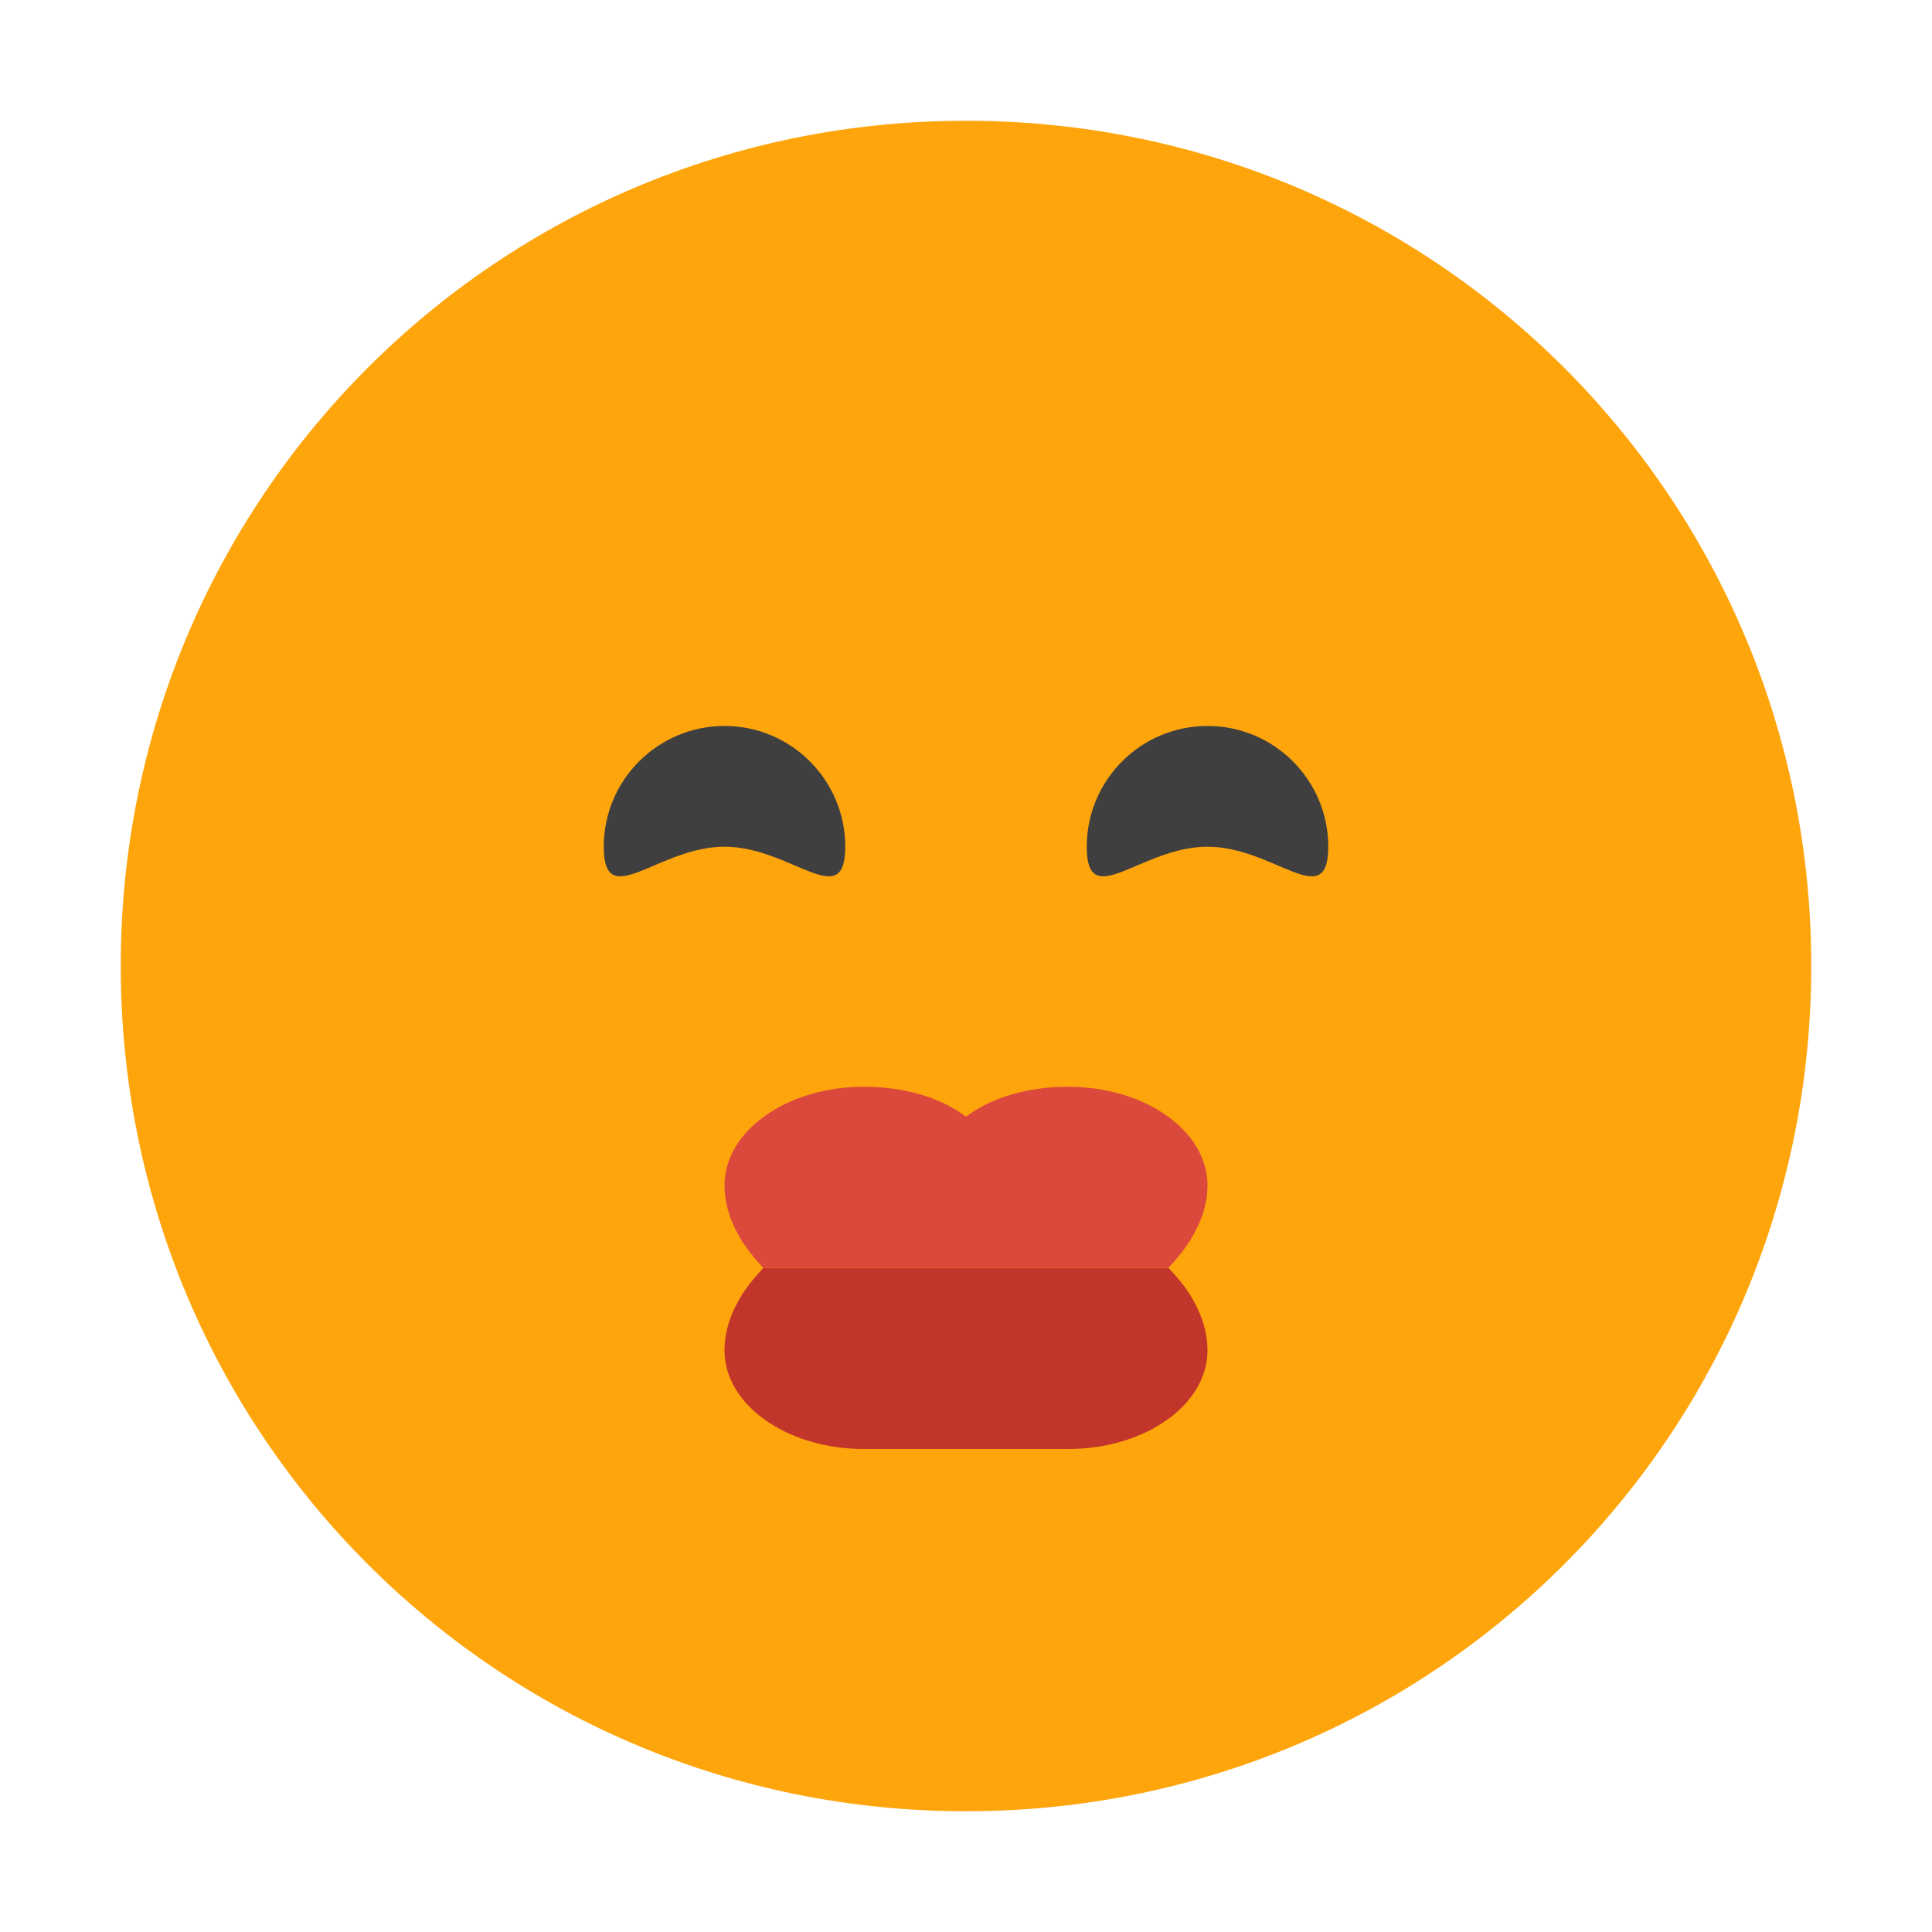 <svg xmlns="http://www.w3.org/2000/svg" width="16" height="16" version="1"><defs>
<linearGradient id="ucPurpleBlue" x1="0%" y1="0%" x2="100%" y2="100%">
  <stop offset="0%" style="stop-color:#B794F4;stop-opacity:1"/>
  <stop offset="100%" style="stop-color:#4299E1;stop-opacity:1"/>
</linearGradient>
</defs>
 <path style="fill:#ffa50c" d="M 8,1 C 4.122,1 1,4.122 1,8 c 0,3.878 3.122,7 7,7 3.878,0 7,-3.122 7,-7 C 15,4.122 11.878,1 8,1 Z"/>
 <path style="fill:#c2352a" d="M 6.322,10.5 C 6.268,10.558 6.216,10.617 6.174,10.679 6.131,10.735 6.083,10.835 6.083,10.835 6.03,10.946 6,11.063 6,11.184 6,11.634 6.517,12 7.154,12 h 0.846 0.846 c 0.637,0 1.154,-0.366 1.154,-0.816 0,-0.121 -0.03,-0.237 -0.083,-0.349 0,0 -0.048,-0.101 -0.091,-0.156 C 9.783,10.617 9.732,10.558 9.677,10.5 Z"/>
 <path style="fill:#db493d" d="M 7.154,9 C 6.517,9 6,9.365 6,9.816 c 0,0.121 0.03,0.238 0.083,0.349 0,0 0.048,0.1 0.09,0.155 0.043,0.062 0.094,0.122 0.148,0.18 h 3.355 c 0.054,-0.058 0.106,-0.118 0.148,-0.18 0.043,-0.055 0.091,-0.155 0.091,-0.155 C 9.97,10.054 10,9.937 10,9.816 10,9.365 9.483,9 8.846,9 8.512,9 8.211,9.088 8,9.248 7.789,9.088 7.488,9 7.154,9 Z"/>
 <path style="fill:#3f3f3f" d="m 7,7.012 c 0,0.552 -0.448,0 -1,0 -0.552,0 -1,0.552 -1,0 0,-0.552 0.448,-1 1,-1 0.552,0 1,0.448 1,1 z"/>
 <path style="fill:#3f3f3f" d="m 11,7.012 c 0,0.552 -0.448,0 -1,0 -0.552,0 -1,0.552 -1,0 0,-0.552 0.448,-1 1,-1 0.552,0 1,0.448 1,1 z"/>
</svg>
